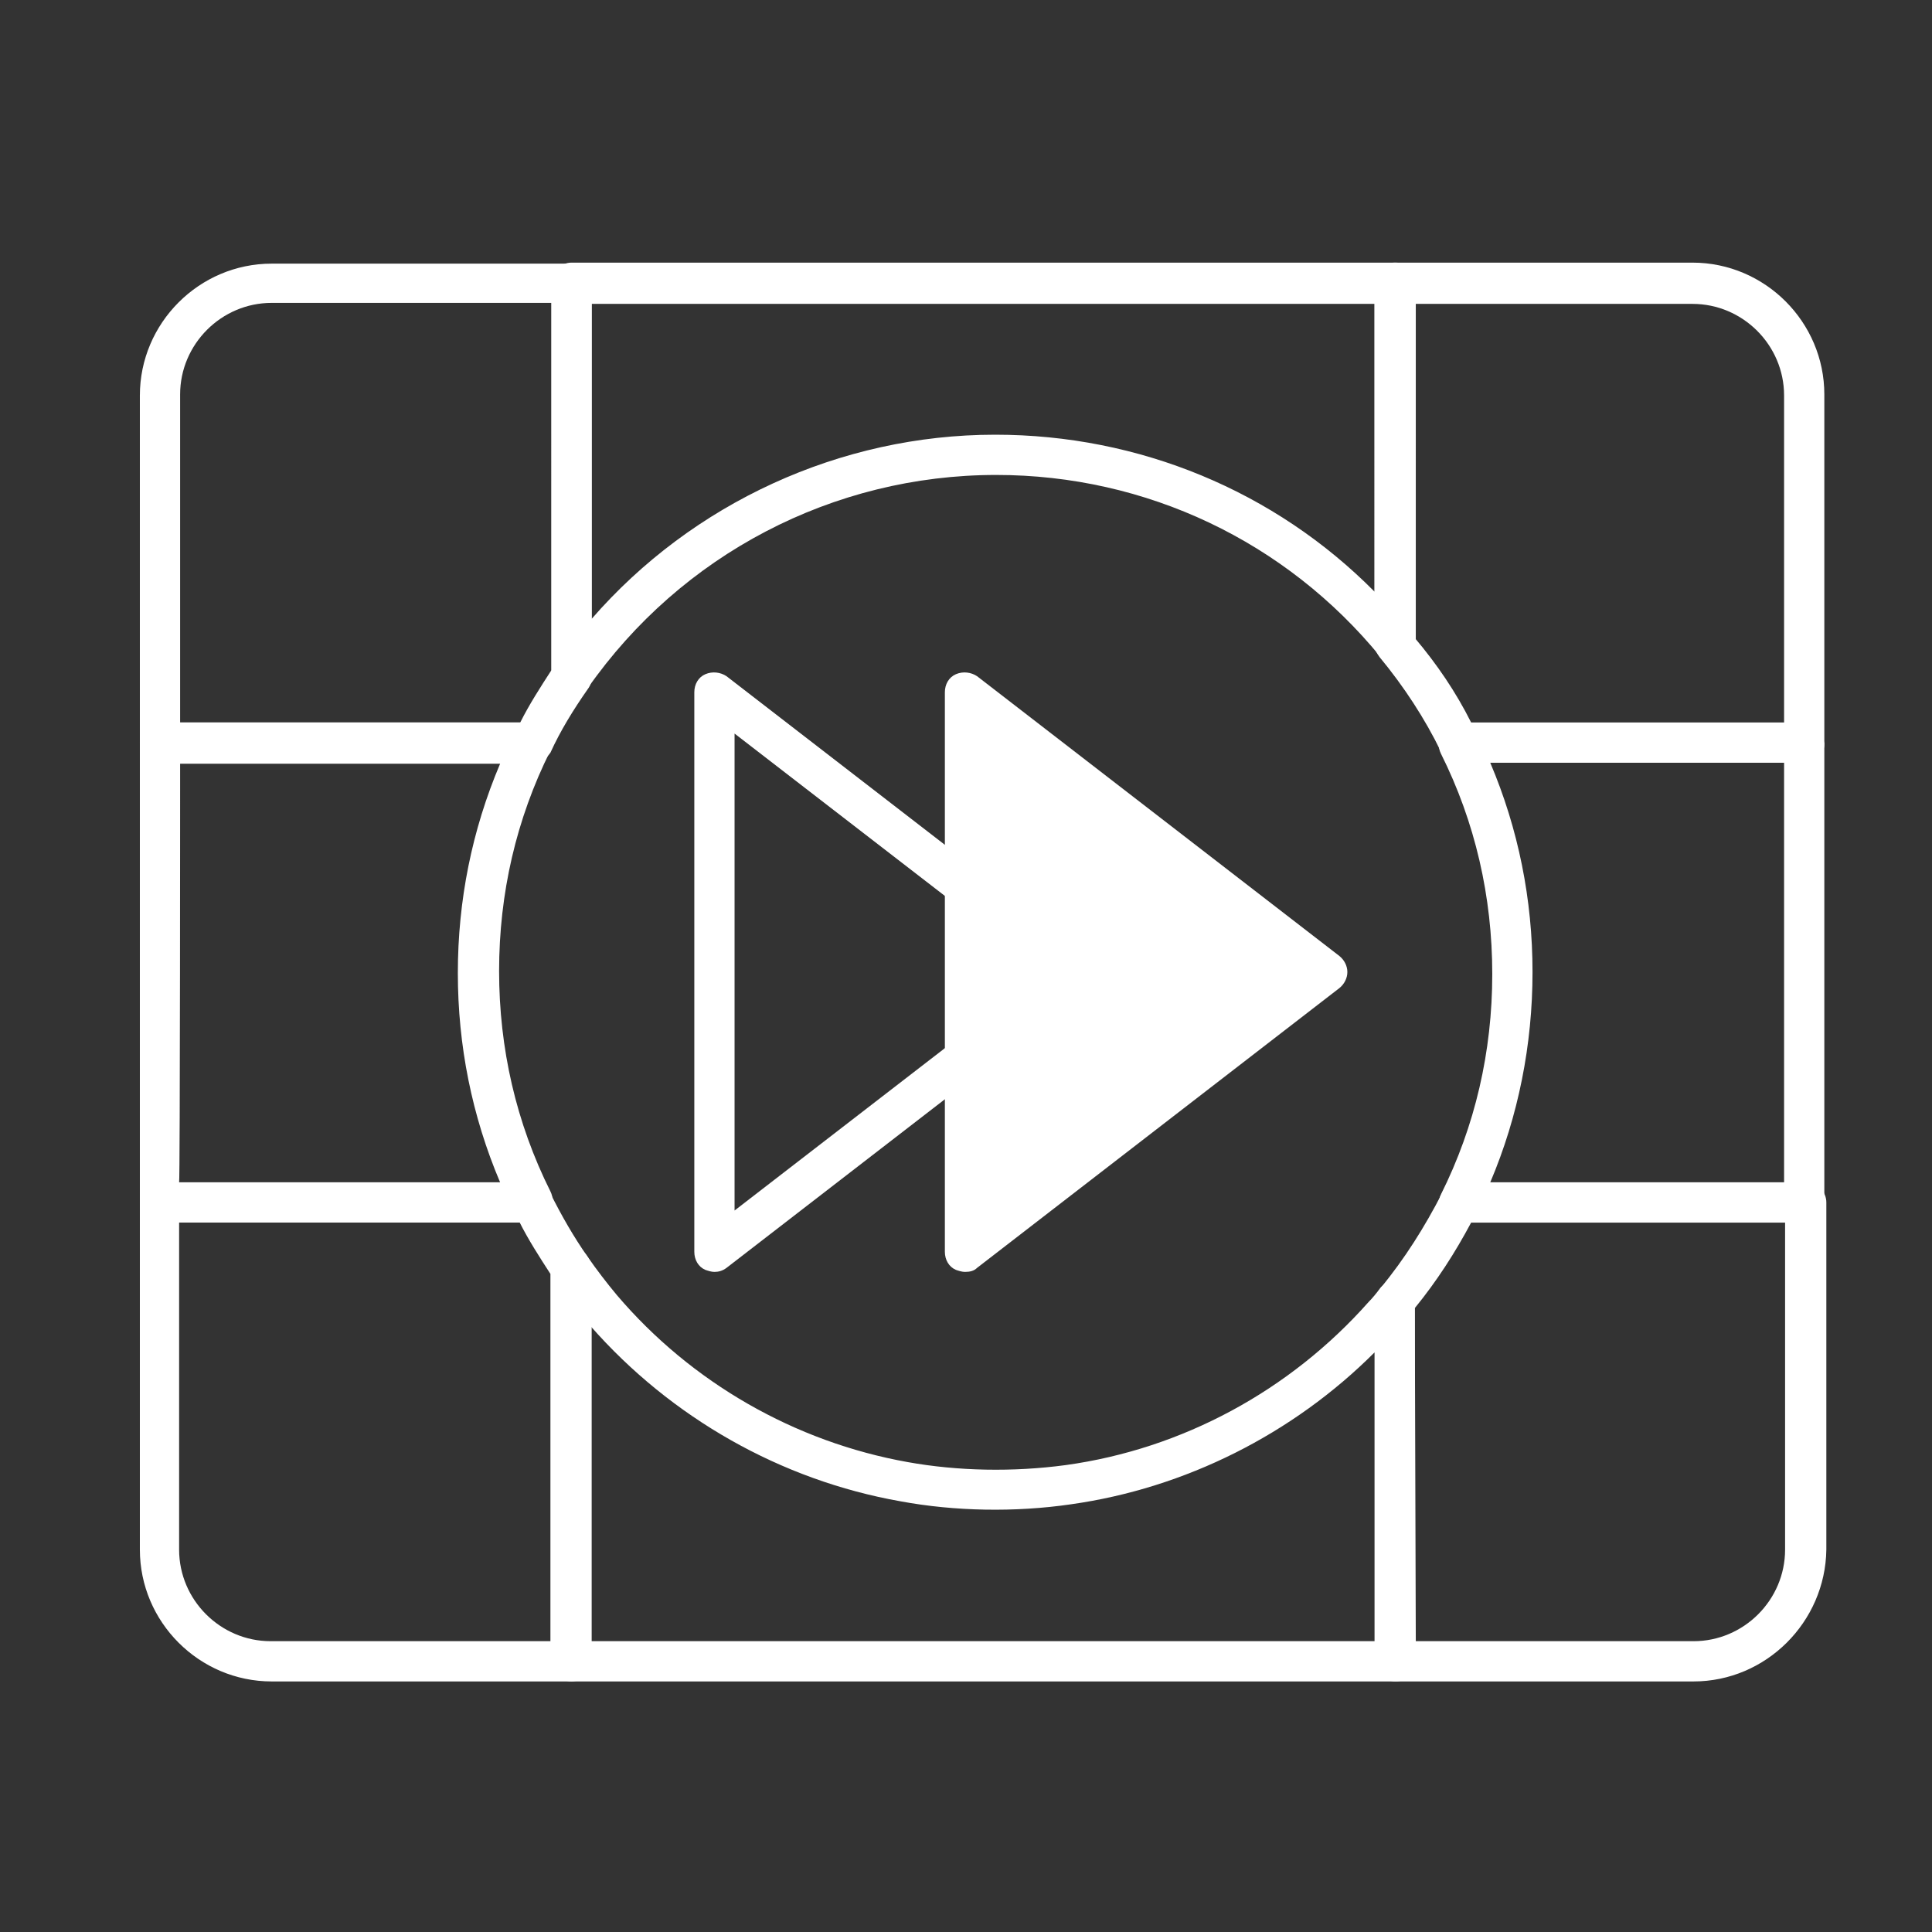 <?xml version="1.0" encoding="utf-8"?>
<!-- Generator: Adobe Illustrator 27.9.0, SVG Export Plug-In . SVG Version: 6.00 Build 0)  -->
<svg version="1.1" id="Security_Networking" xmlns="http://www.w3.org/2000/svg" xmlns:xlink="http://www.w3.org/1999/xlink"
	 x="0px" y="0px" viewBox="0 0 192 192" style="enable-background:new 0 0 192 192;" xml:space="preserve">
<rect x="0" y="0" width="192" height="192" fill="#333333" stroke="none"/>
<style type="text/css">
	.st0{fill:#FFFFFF;}
</style>
<path class="st0" d="M71,126.4c-0.3,0-0.6-0.1-0.9-0.2c-0.7-0.3-1.1-1-1.1-1.8V68.8c0-0.8,0.4-1.5,1.1-1.8c0.7-0.3,1.5-0.2,2.1,0.2
	l36,27.8c0.5,0.4,0.8,1,0.8,1.6s-0.3,1.2-0.8,1.6l-36,27.8C71.8,126.3,71.4,126.4,71,126.4z M73,72.9v47.4l30.7-23.7L73,72.9z"/>
<polygon class="st0" points="95.9,96.6 95.9,68.8 113.9,82.7 131.9,96.6 113.9,110.5 95.9,124.4 "/>
<path class="st0" d="M95.9,126.4c-0.3,0-0.6-0.1-0.9-0.2c-0.7-0.3-1.1-1-1.1-1.8V68.8c0-0.8,0.4-1.5,1.1-1.8
	c0.7-0.3,1.5-0.2,2.1,0.2l36,27.8c0.5,0.4,0.8,1,0.8,1.6s-0.3,1.2-0.8,1.6l-36,27.8C96.8,126.3,96.4,126.4,95.9,126.4z M97.9,72.9
	v47.4l30.7-23.7C128.6,96.6,97.9,72.9,97.9,72.9z"/>
<path class="st0" d="M56.8,167.1H27c-7.2,0-13.1-5.9-13.1-13.1v-34.5c0-1.1,0.9-2,2-2h37c0.8,0,1.5,0.4,1.8,1.1
	c1.1,2.2,2.3,4.3,3.7,6.3c0.2,0.3,0.4,0.7,0.4,1.2v39.1C58.7,166.2,57.8,167.1,56.8,167.1L56.8,167.1z M17.8,121.5V154
	c0,5,4.1,9.1,9.1,9.1h27.8v-36.5c-1.1-1.7-2.2-3.4-3.1-5.2L17.8,121.5L17.8,121.5z"/>
<path class="st0" d="M168.3,167.1h-29.6c-1.1,0-2-0.9-2-2v-35.8c0-0.5,0.2-0.9,0.5-1.3c2.4-2.9,4.4-6.1,6.1-9.4
	c0.3-0.7,1-1.1,1.8-1.1h34.4c1.1,0,2,0.9,2,2V154C181.4,161.2,175.5,167.1,168.3,167.1L168.3,167.1z M140.7,163.1h27.6
	c5,0,9.1-4.1,9.1-9.1v-32.5h-31.2c-1.6,3-3.4,5.8-5.6,8.5L140.7,163.1L140.7,163.1z"/>
<path class="st0" d="M138.7,167.1H56.8c-1.1,0-2-0.9-2-2V126c0-0.9,0.6-1.6,1.4-1.9c0.8-0.3,1.7,0,2.2,0.8c0.9,1.3,1.9,2.6,2.9,3.8
	c7.4,8.7,17.7,14.6,28.9,16.6c5,0.9,10.5,1,15.7,0.3c11.6-1.6,22.3-7.4,30.1-16.2c0.4-0.4,0.8-0.9,1.1-1.3c0.5-0.7,1.4-0.9,2.2-0.6
	c0.8,0.3,1.3,1,1.3,1.9v35.9C140.7,166.2,139.8,167.1,138.7,167.1L138.7,167.1z M58.7,163.1h77.9v-28.7
	c-8.1,8.1-18.8,13.5-30.2,15.1c-5.5,0.8-11.5,0.7-16.9-0.3c-11.9-2.1-22.8-8.3-30.8-17.4V163.1L58.7,163.1z"/>
<path class="st0" d="M52.9,75.8h-37c-1.1,0-2-0.9-2-2V39.3c0-7.2,5.9-13.1,13.1-13.1h29.8c1.1,0,2,0.9,2,2v39.1
	c0,0.4-0.1,0.8-0.4,1.2c-1.4,2-2.7,4.1-3.7,6.3C54.3,75.4,53.6,75.8,52.9,75.8z M17.9,71.8h33.8c0.9-1.8,2-3.5,3.1-5.2V30.1H27
	c-5,0-9.1,4.1-9.1,9.1L17.9,71.8L17.9,71.8z"/>
<path class="st0" d="M179.4,75.8H145c-0.8,0-1.5-0.4-1.8-1.1c-1.6-3.3-3.7-6.5-6.1-9.4c-0.3-0.4-0.5-0.8-0.5-1.3V28.1
	c0-1.1,0.9-2,2-2h29.6c7.2,0,13.1,5.9,13.1,13.1v34.5C181.4,74.9,180.5,75.8,179.4,75.8L179.4,75.8z M146.2,71.8h31.1V39.3
	c0-5-4.1-9.1-9.1-9.1h-27.6v33.2C142.8,66,144.7,68.8,146.2,71.8L146.2,71.8z"/>
<path class="st0" d="M56.8,69.3c-0.2,0-0.4,0-0.6-0.1c-0.8-0.3-1.4-1-1.4-1.9V28.1c0-1.1,0.9-2,2-2h81.9c1.1,0,2,0.9,2,2V64
	c0,0.8-0.5,1.6-1.3,1.9c-0.8,0.3-1.7,0-2.2-0.6c-9.4-11.5-23.3-18.1-38.2-18.1c-16.2,0-31.3,7.9-40.6,21.2
	C58,69,57.4,69.3,56.8,69.3L56.8,69.3z M58.8,30.2v31.3C68.8,50,83.5,43.2,98.9,43.2c14.3,0,27.8,5.6,37.7,15.6V30.2L58.8,30.2
	L58.8,30.2z"/>
<path class="st0" d="M52.9,121.5h-37c-1.1,0-2-0.9-2-2V73.8c0-1.1,0.9-2,2-2h37c0.7,0,1.3,0.4,1.7,0.9s0.4,1.3,0.1,1.9
	c-3.4,6.8-5.1,14.2-5.1,21.9s1.7,15.1,5.1,21.9c0.3,0.6,0.3,1.3-0.1,1.9C54.2,121.1,53.6,121.5,52.9,121.5L52.9,121.5z M17.8,117.5
	h31.9c-2.8-6.6-4.2-13.6-4.2-20.8s1.4-14.2,4.2-20.8H17.9C17.9,75.8,17.9,117.5,17.8,117.5z"/>
<path class="st0" d="M179.4,121.5H145c-0.7,0-1.3-0.4-1.7-0.9s-0.4-1.3-0.1-1.9c3.4-6.8,5.1-14.2,5.1-21.9s-1.7-15.1-5.1-21.9
	c-0.3-0.6-0.3-1.3,0.1-1.9s1-0.9,1.7-0.9h34.3c1.1,0,2,0.9,2,2v45.6C181.4,120.6,180.5,121.5,179.4,121.5z M148.1,117.5h29.2V75.8
	h-29.2c2.8,6.6,4.2,13.6,4.2,20.8S150.9,110.9,148.1,117.5z"/>
</svg>
